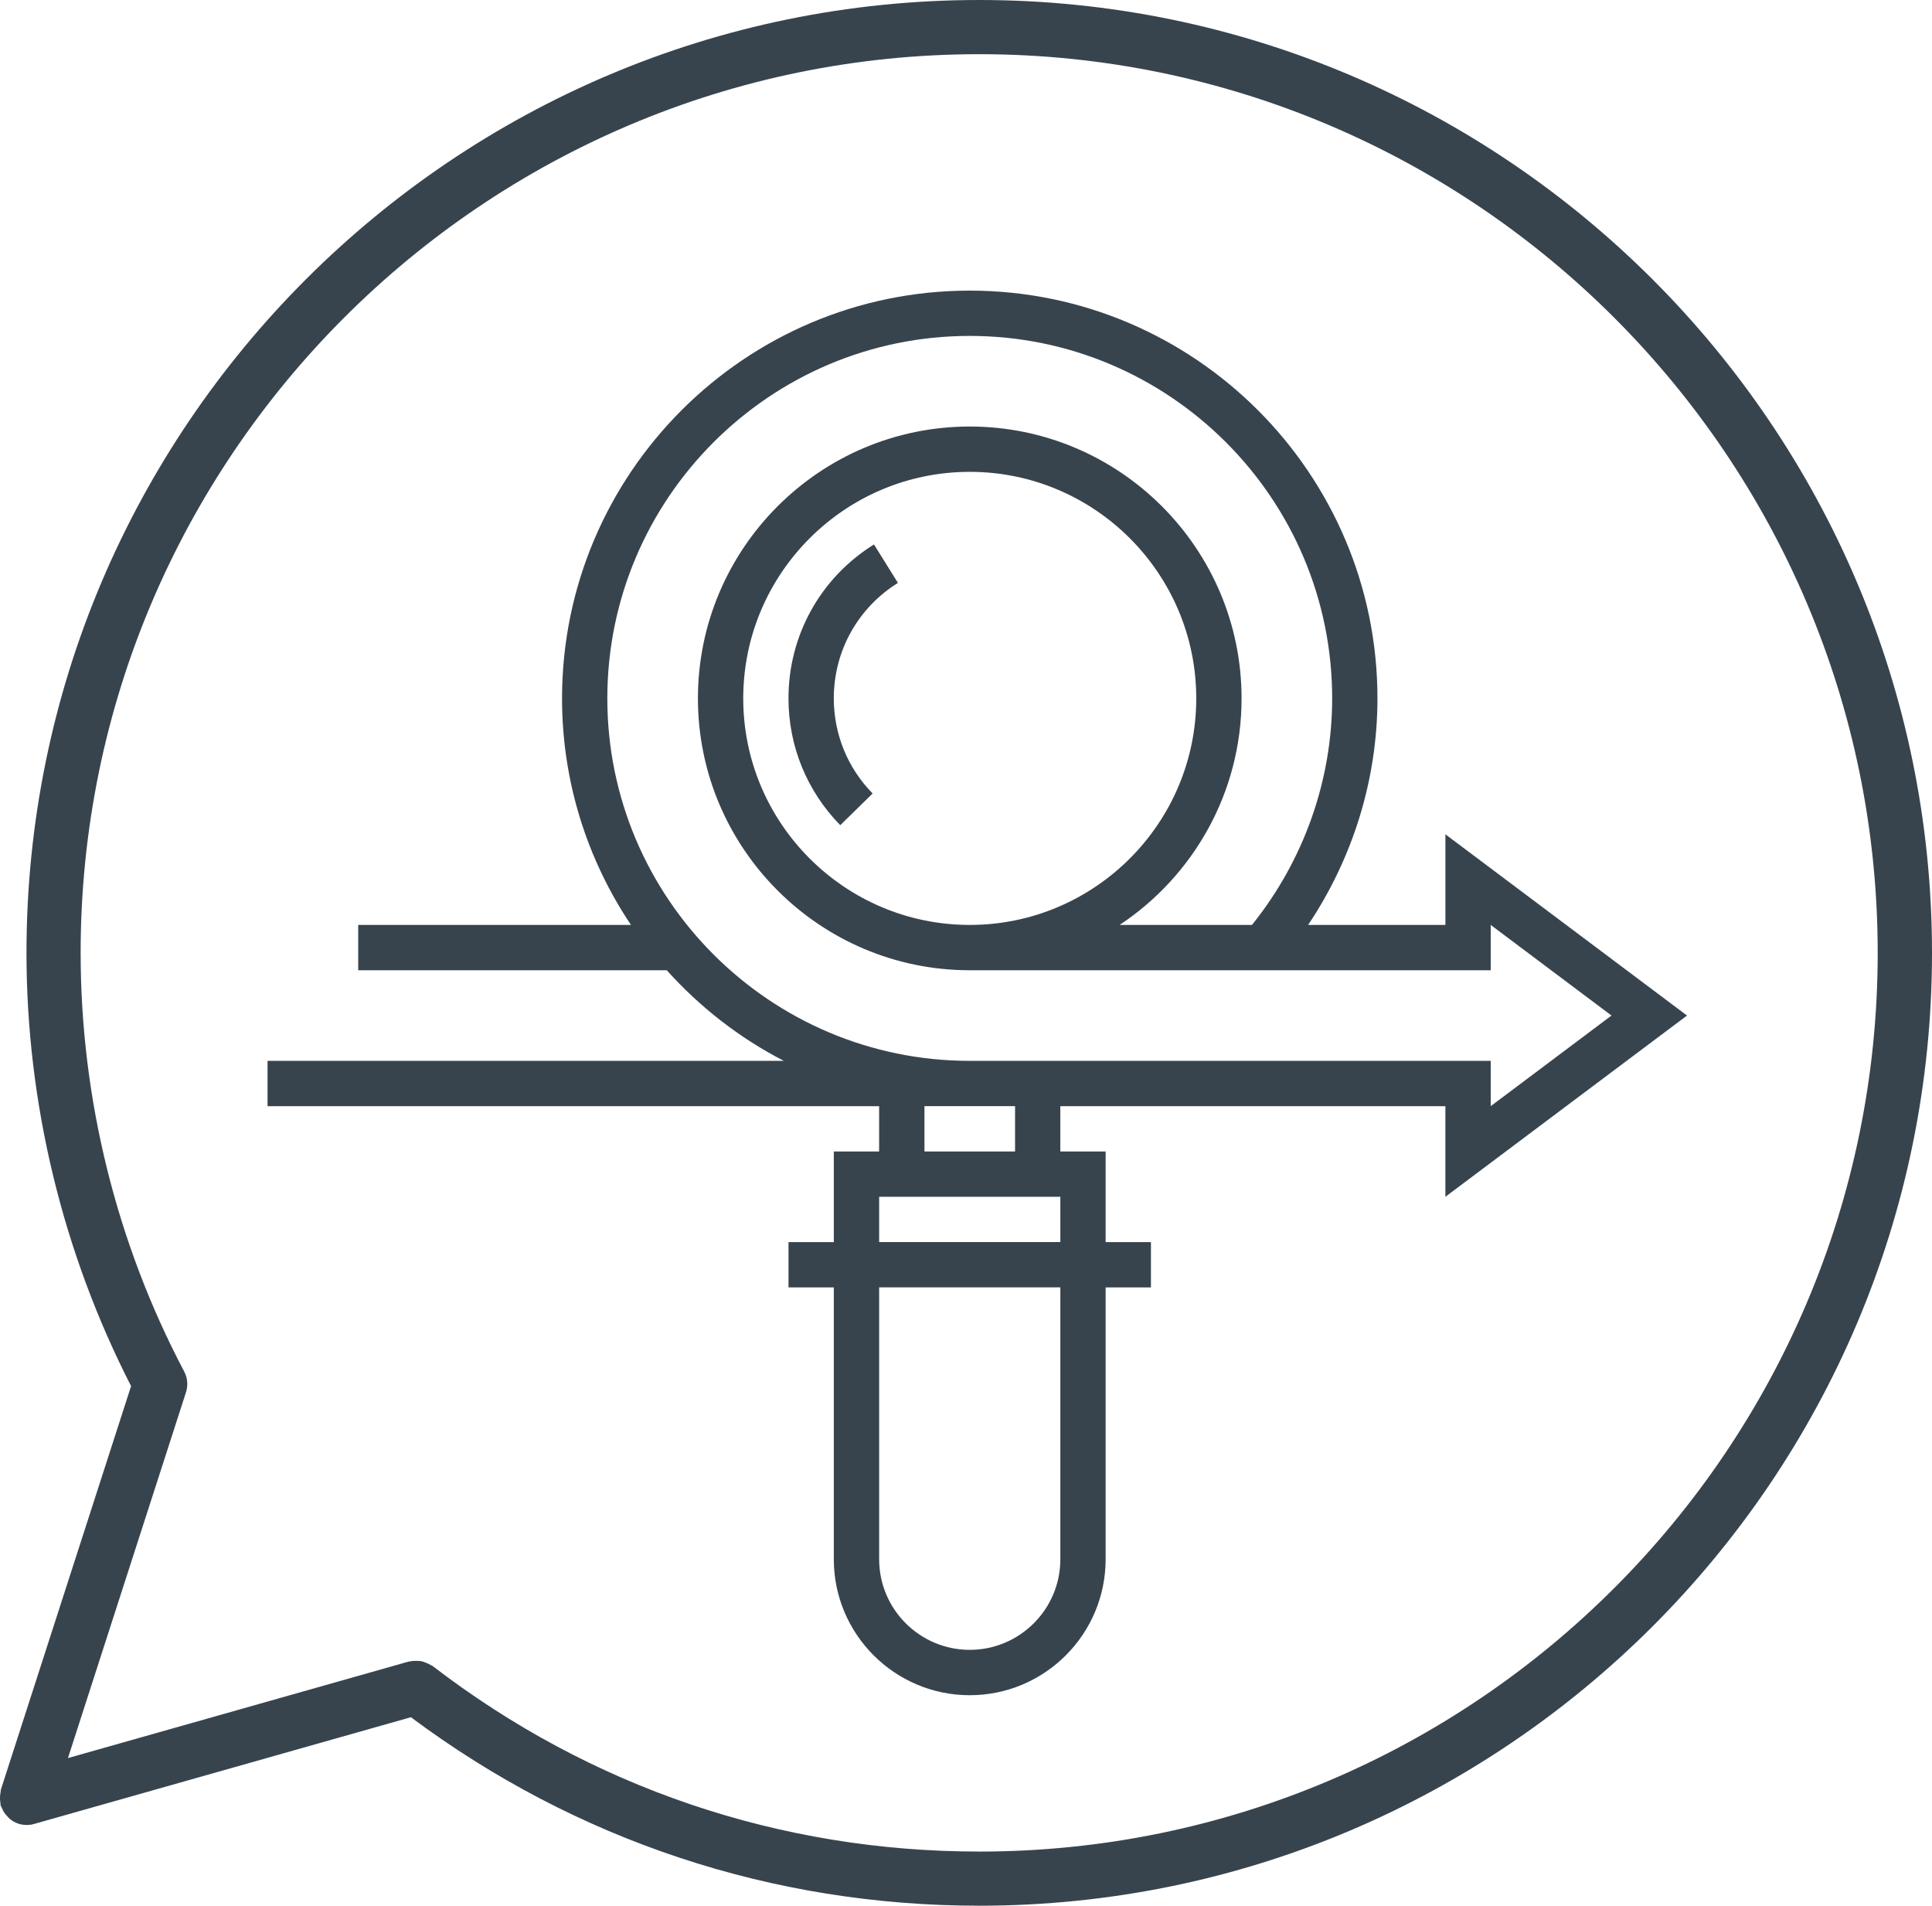 <?xml version="1.0" encoding="UTF-8"?><svg id="Layer_2" xmlns="http://www.w3.org/2000/svg" viewBox="0 0 855.76 844.01"><defs><style>.cls-1{fill:#38444d;}</style></defs><g id="Layer_1-2"><path class="cls-1" d="m433.73,0C201.03,0,11.73,189.31,11.73,422c0,66.61,16.08,132.8,46.33,191.87L.39,792.57c-.12.35-.04.71-.12,1.07-.18.79-.25,1.59-.27,2.41-.01.82.02,1.59.18,2.36.06.37-.02.74.09,1.11.13.47.42.83.6,1.26.21.52.42,1.01.71,1.49.49.84,1.09,1.56,1.75,2.24.34.35.61.72.98,1.02,1.13.91,2.38,1.66,3.76,2.11.02,0,.05.02.07.04,1.19.37,2.38.54,3.56.55.04,0,.07.02.12.02.01,0,.02-.01.04-.01,1.07,0,2.16-.13,3.23-.45l166.92-47.27c73.22,54.6,160.11,83.48,251.75,83.48,232.7,0,422-189.3,422-422C855.73,189.31,666.44,0,433.73,0h0Zm0,820.01c-88.38,0-172.11-28.41-242.14-82.2-.24-.18-.52-.21-.76-.37-.64-.41-1.3-.7-2-.98-.82-.34-1.6-.65-2.46-.79-.53-.1-1.04-.09-1.6-.11-1.09-.05-2.14,0-3.19.25-.17.04-.34-.01-.5.04l-150.98,42.76,52.13-161.53c1.09-3.06,1.02-6.5-.61-9.6-30.02-56.82-45.9-120.96-45.9-185.47C35.71,202.53,214.26,24,433.71,24s398,178.54,398,398c.02,219.47-178.53,398.02-397.99,398.02h0Z"/><path class="cls-1" d="m747.25,449.76l-107.02-80.26v40.13h-60.81c19.84-29.61,30.71-64.5,30.71-100.33,0-99.58-81.02-180.59-180.59-180.59s-180.59,81.02-180.59,180.59c0,37.1,11.28,71.62,30.54,100.33h-120.83v20.07h136.67c14.67,16.33,32.18,29.99,51.87,40.13H118.51v20.07h270.89v20.07h-20.07v40.13h-20.07v20.07h20.07v120.4c0,33.2,27,60.2,60.2,60.2s60.2-27,60.2-60.2v-120.4h20.07v-20.07h-20.07v-40.13h-20.07v-20.07h170.56v40.13l107.02-80.26Zm-277.58,240.79c0,22.13-18,40.13-40.13,40.13s-40.13-18-40.13-40.13v-120.4h80.26v120.4Zm-80.26-140.46v-20.07h80.26v20.07h-80.26Zm60.2-40.13h-40.13v-20.07h40.13v20.07Zm-20.07-40.13c-88.51,0-160.53-72.02-160.53-160.53s72.02-160.53,160.53-160.53,160.53,72.02,160.53,160.53c0,36.47-12.65,71.87-35.52,100.33h-58.61c32.51-21.58,54-58.48,54-100.33,0-66.39-54.01-120.4-120.4-120.4s-120.4,54.01-120.4,120.4,54.01,120.4,120.4,120.4h230.76v-20.07l53.5,40.13-53.5,40.13v-20.07h-230.76Zm0-60.2c-55.32,0-100.33-45.01-100.33-100.33s45.01-100.33,100.33-100.33,100.33,45.01,100.33,100.33-45.01,100.33-100.33,100.33Z"/><path class="cls-1" d="m397.73,258.15l-10.61-17.03c-23.71,14.77-37.87,40.25-37.87,68.17,0,21.13,8.15,41.07,22.93,56.16l14.34-14.04c-11.1-11.32-17.2-26.28-17.2-42.13,0-20.93,10.62-40.05,28.42-51.14h0Z"/></g></svg>